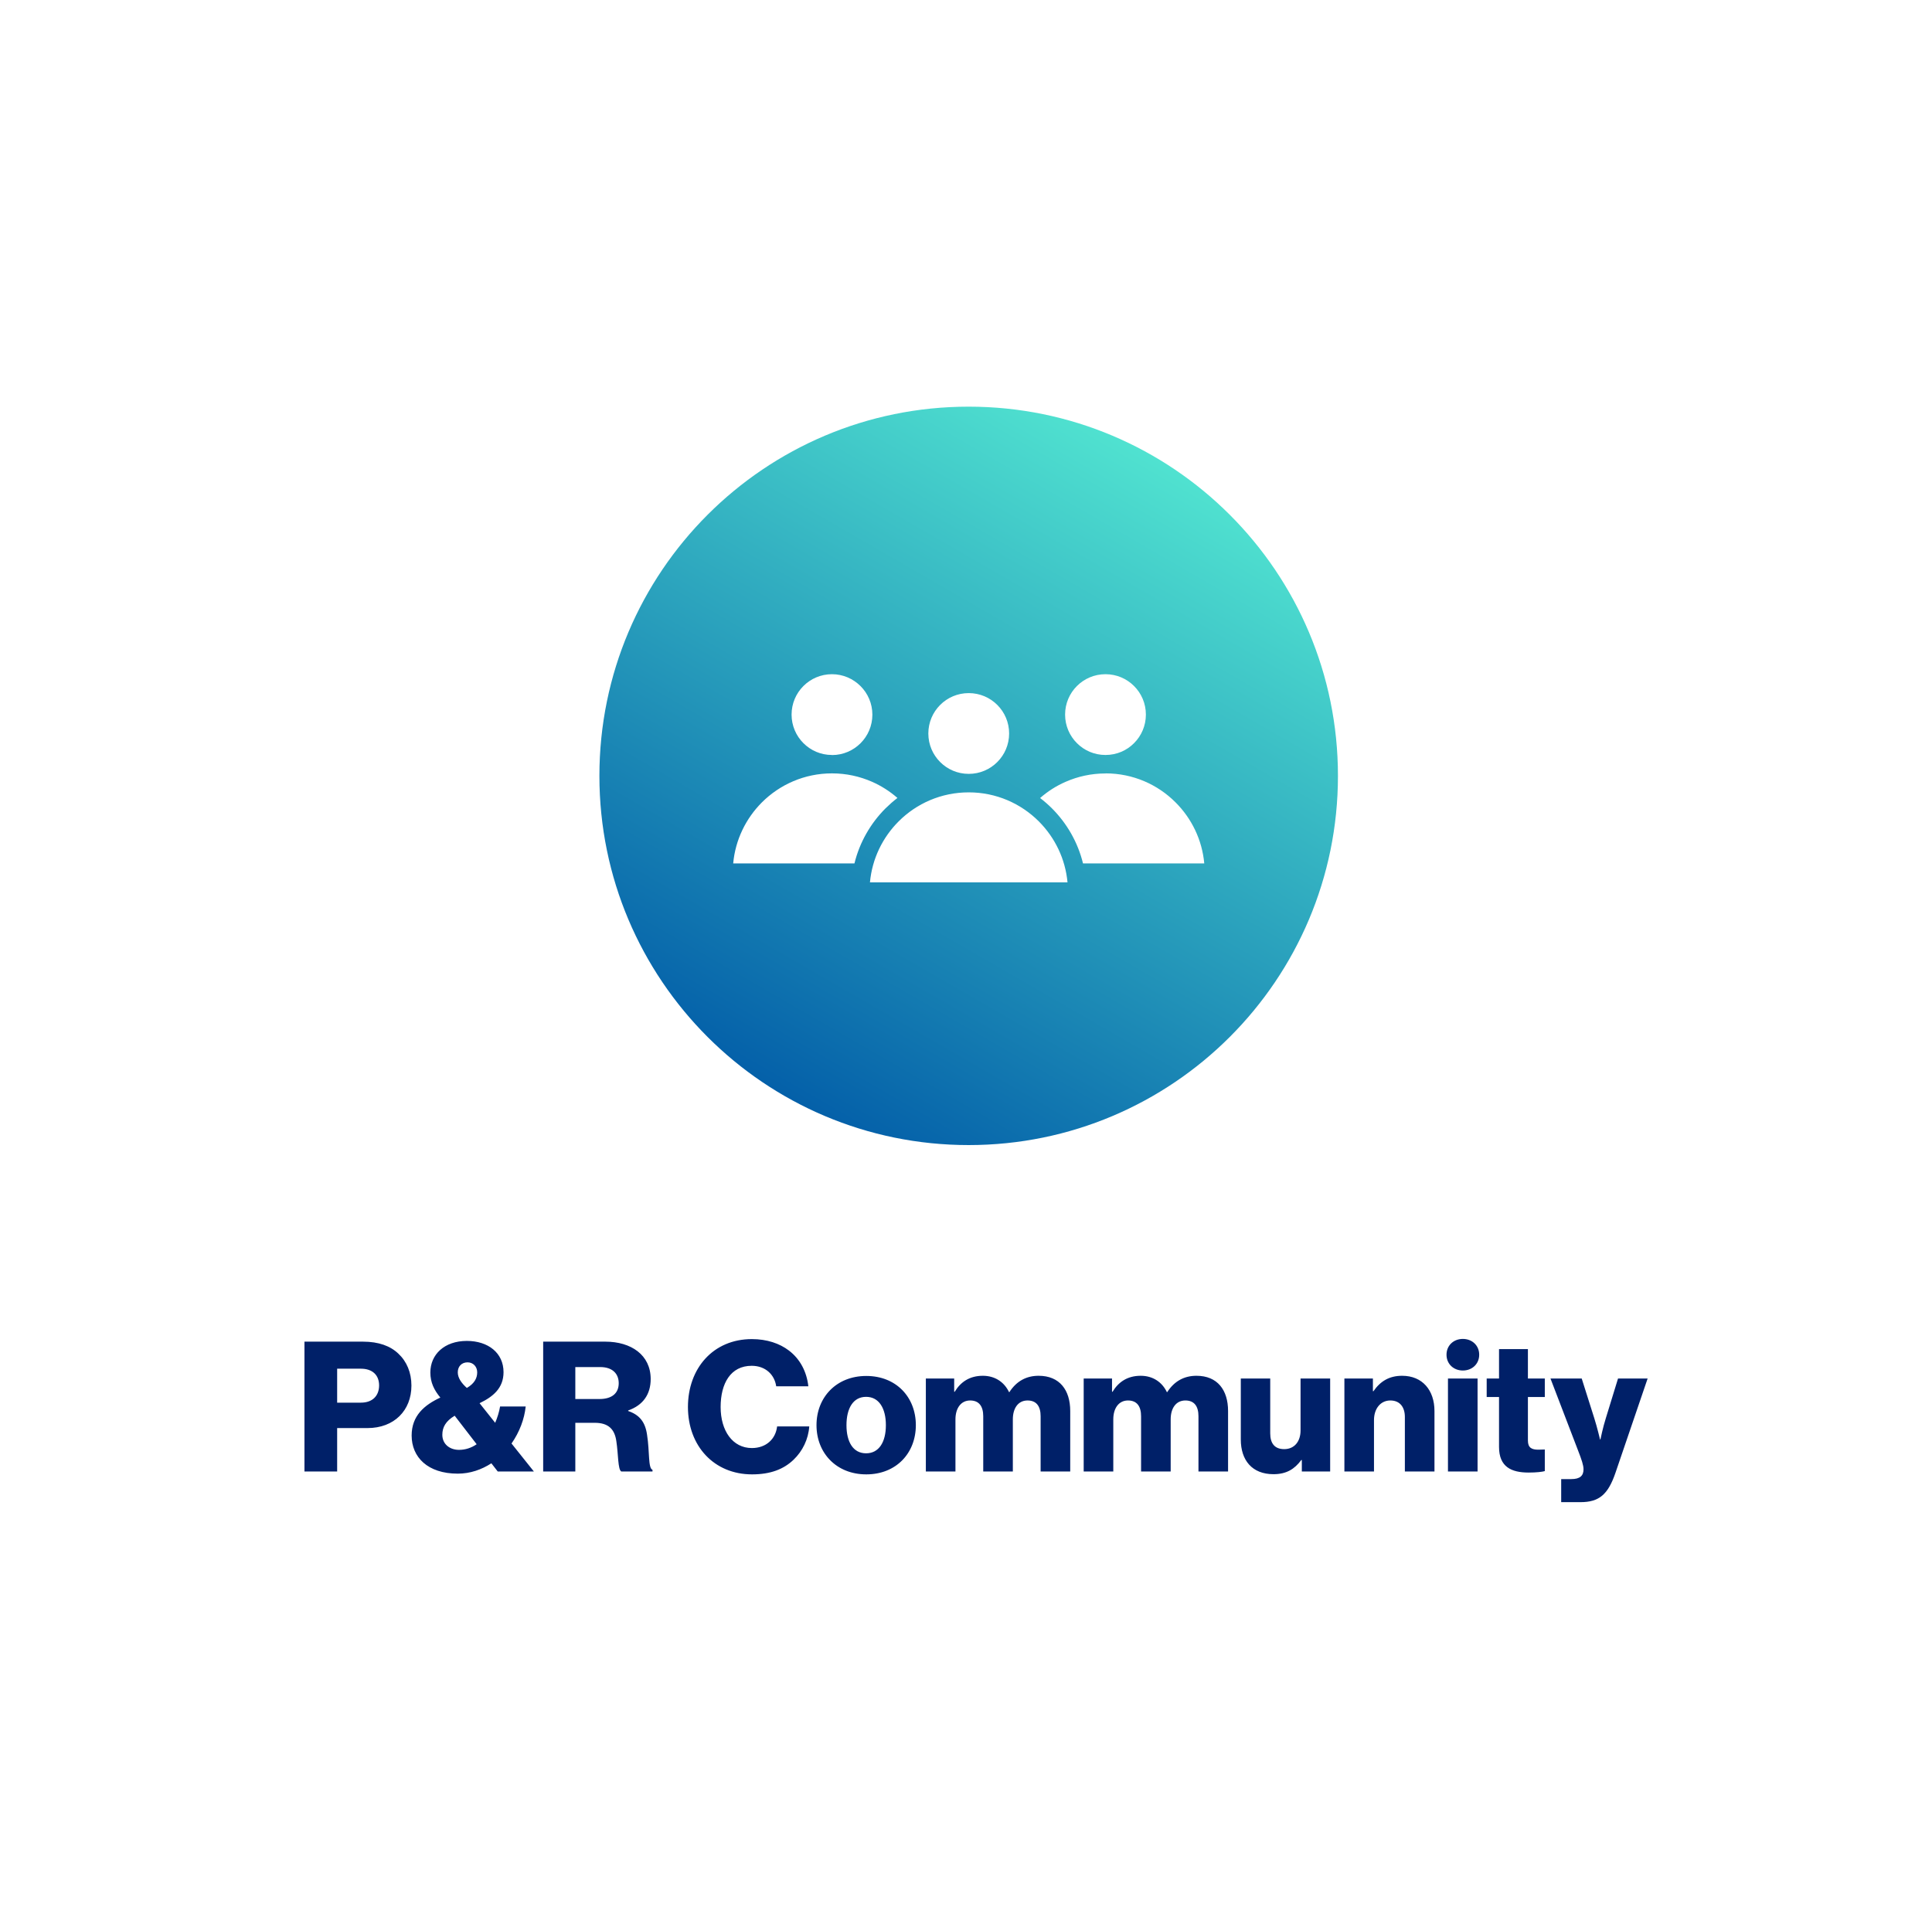 <svg width="361" height="357" viewBox="0 0 361 357" fill="none" xmlns="http://www.w3.org/2000/svg">
<g filter="url(#filter0_d_661_995)">
<rect x="2" y="2" width="353" height="349" rx="19.08" fill="white"/>
<path d="M179 212C217.108 212 248 181.108 248 143C248 104.892 217.108 74 179 74C140.892 74 110 104.892 110 143C110 181.108 140.892 212 179 212Z" fill="url(#paint0_linear_661_995)"/>
<path fill-rule="evenodd" clip-rule="evenodd" d="M153.441 139.111H153.473C155.542 139.111 157.425 138.271 158.795 136.901C160.164 135.532 161.005 133.649 161.005 131.563C161.005 129.478 160.164 127.595 158.795 126.225C157.425 124.856 155.542 124 153.457 124C151.372 124 149.489 124.84 148.119 126.21C146.75 127.579 145.909 129.462 145.909 131.548C145.909 133.633 146.75 135.516 148.119 136.886C149.489 138.255 151.356 139.096 153.441 139.096V139.111ZM165.907 151.514C162.934 154.487 160.958 158.471 160.553 162.906H197.467C197.063 158.471 195.086 154.502 192.114 151.514C188.752 148.153 184.13 146.083 179.01 146.083C173.89 146.083 169.253 148.153 165.907 151.514ZM165.673 147.141C164.895 147.733 164.164 148.386 163.464 149.071C160.678 151.857 158.624 155.405 157.659 159.358H135C135.405 154.922 137.381 150.954 140.353 147.966C143.699 144.62 148.337 142.535 153.441 142.535H153.473C156.118 142.535 158.639 143.095 160.911 144.091C162.654 144.854 164.257 145.881 165.689 147.126H165.673V147.141ZM179.01 142.628C181.096 142.628 182.979 141.788 184.348 140.418C185.718 139.049 186.558 137.166 186.558 135.08C186.558 132.995 185.718 131.112 184.348 129.743C182.979 128.373 181.096 127.533 179.01 127.533C176.925 127.533 175.042 128.373 173.673 129.743C172.303 131.112 171.463 132.995 171.463 135.08C171.463 137.166 172.303 139.049 173.673 140.418C175.042 141.788 176.925 142.628 179.01 142.628ZM204.579 142.535C209.699 142.535 214.321 144.605 217.667 147.966C220.64 150.938 222.616 154.922 223.021 159.358H200.362C199.397 155.405 197.343 151.857 194.557 149.071C193.872 148.386 193.125 147.733 192.347 147.141C193.764 145.896 195.366 144.869 197.125 144.107C199.397 143.111 201.903 142.55 204.564 142.55H204.595L204.579 142.535ZM204.548 139.096H204.579C206.665 139.096 208.548 138.255 209.902 136.886C211.271 135.516 212.112 133.633 212.112 131.548C212.112 129.462 211.271 127.579 209.902 126.21C208.532 124.84 206.649 124 204.564 124C202.478 124 200.595 124.84 199.226 126.21C197.856 127.579 197.016 129.462 197.016 131.548C197.016 133.633 197.856 135.516 199.226 136.886C200.595 138.255 202.463 139.096 204.548 139.096Z" fill="white"/>
<path d="M54.889 273V248.738H65.816C68.768 248.738 70.94 249.552 72.433 250.977C73.994 252.436 74.876 254.506 74.876 256.949C74.876 261.598 71.653 264.89 66.664 264.89H60.998V273H54.889ZM60.998 260.139H65.443C67.615 260.139 68.836 258.85 68.836 256.915C68.836 254.981 67.581 253.794 65.443 253.794H60.998V260.139ZM85.233 257.391C86.624 256.576 87.167 255.592 87.167 254.472C87.167 253.42 86.42 252.606 85.368 252.606C84.248 252.606 83.536 253.386 83.536 254.472C83.536 255.558 84.282 256.542 85.233 257.391ZM83.773 268.962C84.961 268.962 86.081 268.589 87.065 267.91L82.959 262.582C81.262 263.6 80.651 264.754 80.651 266.145C80.651 267.842 81.975 268.962 83.773 268.962ZM83.536 273.407C77.903 273.407 74.917 270.319 74.917 266.281C74.917 262.582 77.292 260.58 80.278 259.189C79.124 257.798 78.412 256.373 78.412 254.506C78.412 251.147 81.025 248.602 85.233 248.602C89.203 248.602 92.087 250.841 92.087 254.438C92.087 257.458 90.085 259.053 87.608 260.241L90.526 263.906C90.933 262.956 91.273 261.87 91.442 260.852H96.227C95.989 263.193 95.073 265.636 93.58 267.774L97.754 273H91.001L89.814 271.473C87.981 272.661 85.843 273.407 83.536 273.407ZM105.5 259.461H110.013C112.388 259.461 113.61 258.341 113.61 256.508C113.61 254.744 112.456 253.488 110.149 253.488H105.5V259.461ZM99.494 273V248.738H111.099C115.917 248.738 119.582 251.215 119.582 255.728C119.582 258.544 118.191 260.614 115.374 261.598V261.7C117.478 262.413 118.564 263.736 118.904 266.145C119.413 269.335 119.073 272.389 119.922 272.695V273H114.085C113.44 272.627 113.542 269.776 113.169 267.367C112.863 265.127 111.71 263.906 109.131 263.906H105.5V273H99.494ZM138.523 273.543C131.397 273.543 126.544 268.215 126.544 260.954C126.544 253.726 131.261 248.262 138.489 248.262C141.306 248.262 143.681 249.077 145.411 250.4C147.515 251.995 148.737 254.37 149.042 257.085H143.036C142.731 254.913 141.034 253.251 138.455 253.251C134.519 253.251 132.652 256.542 132.652 260.954C132.652 265.399 134.892 268.623 138.489 268.623C141.17 268.623 142.934 266.926 143.206 264.584H149.212C149.042 266.994 147.957 269.199 146.294 270.794C144.427 272.593 141.95 273.543 138.523 273.543ZM159.864 273.543C154.299 273.543 150.566 269.573 150.566 264.347C150.566 259.121 154.299 255.151 159.864 255.151C165.463 255.151 169.128 259.121 169.128 264.347C169.128 269.573 165.463 273.543 159.864 273.543ZM159.83 269.607C162.24 269.607 163.529 267.503 163.529 264.347C163.529 261.191 162.24 259.053 159.83 259.053C157.421 259.053 156.166 261.191 156.166 264.347C156.166 267.503 157.421 269.607 159.83 269.607ZM170.998 273V255.626H176.292V258.103H176.393C177.479 256.305 179.142 255.117 181.653 255.117C183.927 255.117 185.657 256.305 186.539 258.171H186.607C187.965 256.067 189.831 255.117 192.071 255.117C196.007 255.117 197.975 257.798 197.975 261.7V273H192.444V262.684C192.444 260.818 191.663 259.732 190.001 259.732C188.236 259.732 187.252 261.191 187.252 263.261V273H181.721V262.684C181.721 260.818 180.94 259.732 179.278 259.732C177.547 259.732 176.529 261.191 176.529 263.261V273H170.998ZM200.491 273V255.626H205.785V258.103H205.886C206.972 256.305 208.635 255.117 211.146 255.117C213.42 255.117 215.15 256.305 216.033 258.171H216.1C217.458 256.067 219.324 255.117 221.564 255.117C225.5 255.117 227.468 257.798 227.468 261.7V273H221.937V262.684C221.937 260.818 221.156 259.732 219.494 259.732C217.729 259.732 216.745 261.191 216.745 263.261V273H211.214V262.684C211.214 260.818 210.433 259.732 208.771 259.732C207.04 259.732 206.022 261.191 206.022 263.261V273H200.491ZM235.956 273.509C231.952 273.509 229.848 270.896 229.848 267.028V255.626H235.345V265.874C235.345 267.774 236.194 268.826 237.958 268.826C239.859 268.826 241.012 267.401 241.012 265.331V255.626H246.544V273H241.25V270.862H241.148C239.893 272.559 238.366 273.509 235.956 273.509ZM249.204 273V255.626H254.532V258.001H254.634C255.923 256.135 257.586 255.117 259.995 255.117C263.796 255.117 266.035 257.832 266.035 261.7V273H260.504V262.82C260.504 260.988 259.588 259.732 257.789 259.732C255.957 259.732 254.735 261.259 254.735 263.397V273H249.204ZM271.339 248.229C273.07 248.229 274.393 249.45 274.393 251.181C274.393 252.911 273.07 254.133 271.339 254.133C269.609 254.133 268.285 252.911 268.285 251.181C268.285 249.45 269.609 248.229 271.339 248.229ZM268.557 273V255.626H274.088V273H268.557ZM283.631 273.204C280.407 273.204 278.099 272.152 278.099 268.419V259.087H275.792V255.626H278.099V250.129H283.495V255.626H286.651V259.087H283.495V267.231C283.495 268.589 284.241 268.928 285.429 268.928C285.904 268.928 286.447 268.894 286.651 268.894V272.932C286.176 273.068 285.124 273.204 283.631 273.204ZM289.713 278.735V274.425H291.613C293.242 274.425 293.886 273.78 293.886 272.593C293.886 271.846 293.547 270.828 292.834 268.996L287.711 255.626H293.547L295.889 263.024C296.431 264.72 296.974 267.028 296.974 267.028H297.042C297.042 267.028 297.517 264.72 298.06 263.024L300.334 255.626H305.865L299.859 273.238C298.467 277.31 296.805 278.735 293.31 278.735H289.713Z" fill="#002068"/>
</g>
<defs>
<filter id="filter0_d_661_995" x="0" y="0" width="361" height="357" filterUnits="userSpaceOnUse" color-interpolation-filters="sRGB">
<feFlood flood-opacity="0" result="BackgroundImageFix"/>
<feColorMatrix in="SourceAlpha" type="matrix" values="0 0 0 0 0 0 0 0 0 0 0 0 0 0 0 0 0 0 127 0" result="hardAlpha"/>
<feOffset dx="2" dy="2"/>
<feGaussianBlur stdDeviation="2"/>
<feComposite in2="hardAlpha" operator="out"/>
<feColorMatrix type="matrix" values="0 0 0 0 0 0 0 0 0 0 0 0 0 0 0 0 0 0 0.25 0"/>
<feBlend mode="normal" in2="BackgroundImageFix" result="effect1_dropShadow_661_995"/>
<feBlend mode="normal" in="SourceGraphic" in2="effect1_dropShadow_661_995" result="shape"/>
</filter>
<linearGradient id="paint0_linear_661_995" x1="144.488" y1="202.766" x2="213.512" y2="83.234" gradientUnits="userSpaceOnUse">
<stop stop-color="#0460A9"/>
<stop offset="1" stop-color="#50E2D0"/>
</linearGradient>
</defs>
</svg>
